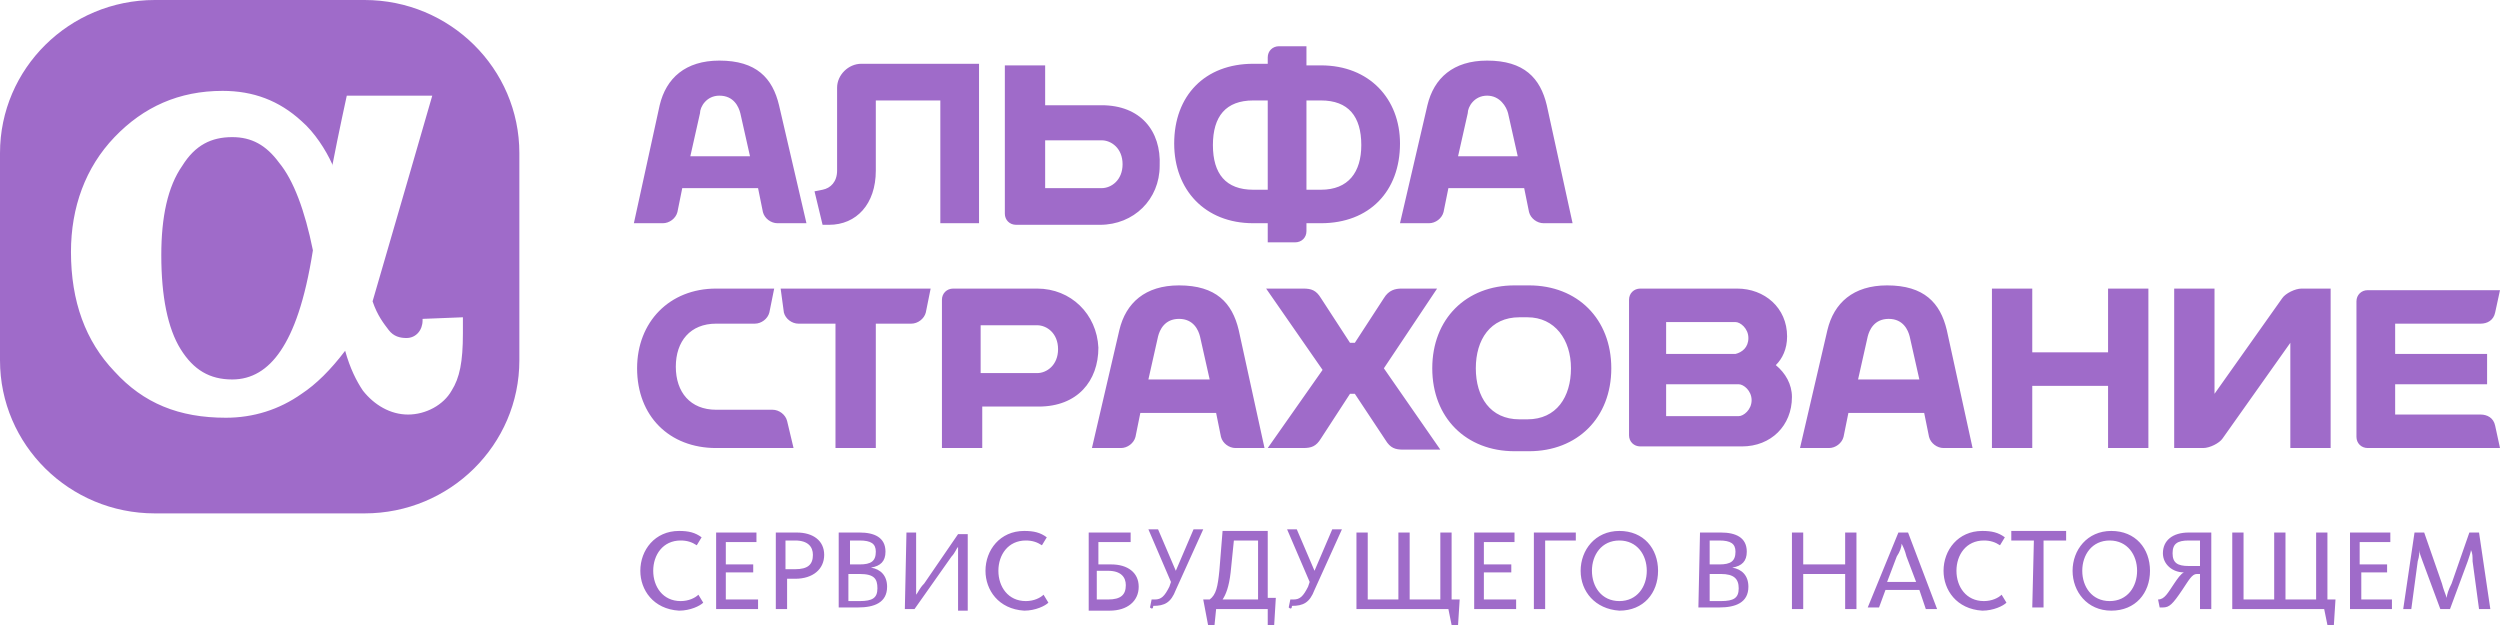 <svg width="160" height="40" viewBox="0 0 160 40" fill="none" xmlns="http://www.w3.org/2000/svg">
<path d="M33.239 9.796V23.061C33.239 28.469 28.8 32.857 23.329 32.857H9.91C4.439 32.857 0 28.469 0 23.061V9.796C0 4.388 4.439 0 9.91 0H23.329C28.8 0 33.239 4.388 33.239 9.796ZM27.045 20.408V20.51C27.045 21.122 26.632 21.633 26.013 21.633C25.6 21.633 25.187 21.531 24.877 21.122C24.568 20.714 24.155 20.204 23.845 19.286C24.774 16.122 27.665 6.122 27.665 6.122H22.194C22.194 6.122 21.677 8.469 21.265 10.612V10.51C20.852 9.592 20.129 8.469 19.303 7.755C17.858 6.429 16.206 5.816 14.245 5.816C11.458 5.816 9.187 6.837 7.329 8.776C5.471 10.714 4.542 13.265 4.542 16.122C4.542 19.286 5.471 21.837 7.329 23.776C9.187 25.816 11.458 26.735 14.452 26.735C16.206 26.735 17.858 26.224 19.303 25.204C20.232 24.592 21.161 23.674 22.09 22.449C22.4 23.571 22.813 24.388 23.226 25C23.948 25.918 24.981 26.531 26.116 26.531C27.252 26.531 28.387 25.918 28.903 25C29.419 24.184 29.626 23.163 29.626 21.326V20.306L27.045 20.408ZM17.961 22.449C17.136 23.674 16.103 24.286 14.864 24.286C13.419 24.286 12.387 23.674 11.561 22.347C10.736 21.02 10.323 18.98 10.323 16.326C10.323 13.878 10.736 11.939 11.665 10.612C12.49 9.286 13.523 8.776 14.864 8.776C16.103 8.776 17.032 9.286 17.858 10.408C18.787 11.531 19.51 13.469 20.026 16.02C19.51 19.286 18.787 21.224 17.961 22.449ZM49.858 6.735C49.445 5 48.413 3.878 46.039 3.878C43.871 3.878 42.632 5 42.219 6.735L40.568 14.286H42.426C42.839 14.286 43.252 13.98 43.355 13.571L43.664 12.041H48.516L48.826 13.571C48.929 13.98 49.342 14.286 49.755 14.286H51.613L49.858 6.735ZM44.181 10L44.8 7.245C44.8 6.837 45.213 6.122 46.039 6.122C46.968 6.122 47.277 6.837 47.381 7.245L48 10H44.181ZM56.052 6.429V10.918C56.052 13.061 54.813 14.388 53.058 14.388H52.645L52.129 12.245L52.645 12.143C53.161 12.041 53.574 11.633 53.574 10.918V5.612C53.574 4.796 54.297 4.082 55.123 4.082H62.658V14.286H60.181V6.429H56.052ZM84.542 4.184H83.613V2.959H81.858C81.445 2.959 81.135 3.265 81.135 3.673V4.082H80.207C77.11 4.082 75.148 6.122 75.148 9.184C75.148 12.143 77.11 14.286 80.207 14.286H81.135V15.51H82.89C83.303 15.51 83.613 15.204 83.613 14.796V14.286H84.542C87.639 14.286 89.6 12.245 89.6 9.184C89.6 6.327 87.639 4.184 84.542 4.184ZM80.207 12.143C78.452 12.143 77.626 11.122 77.626 9.286C77.626 7.449 78.452 6.429 80.207 6.429H81.135V12.143H80.207ZM84.542 12.143H83.613V6.429H84.542C86.297 6.429 87.123 7.449 87.123 9.286C87.123 11.02 86.297 12.143 84.542 12.143ZM70.503 6.735H66.89V4.184H64.31V13.674C64.31 14.082 64.619 14.388 65.032 14.388H70.4C72.568 14.388 74.219 12.755 74.219 10.612C74.323 8.367 72.981 6.735 70.503 6.735ZM70.503 12.041H66.89V8.98H70.503C71.123 8.98 71.845 9.49 71.845 10.51C71.845 11.531 71.123 12.041 70.503 12.041ZM98.994 6.735C98.581 5 97.548 3.878 95.174 3.878C93.007 3.878 91.768 5 91.355 6.735L89.6 14.286H91.458C91.871 14.286 92.284 13.98 92.387 13.571L92.697 12.041H97.548L97.858 13.571C97.961 13.98 98.374 14.286 98.787 14.286H100.645L98.994 6.735ZM93.316 10L93.936 7.245C93.936 6.837 94.348 6.122 95.174 6.122C96 6.122 96.413 6.837 96.516 7.245L97.135 10H93.316ZM113.652 23.367C114.065 22.959 114.374 22.347 114.374 21.531C114.374 19.694 112.929 18.469 111.174 18.469H104.981C104.568 18.469 104.258 18.776 104.258 19.184V27.857C104.258 28.265 104.568 28.571 104.981 28.571H111.484C113.342 28.571 114.684 27.245 114.684 25.408C114.684 24.592 114.271 23.878 113.652 23.367ZM111.071 20.612C111.381 20.612 111.897 21.02 111.897 21.633C111.897 22.245 111.484 22.551 111.071 22.653H106.632V20.612H111.071ZM111.277 26.633H106.632V24.592H111.277C111.587 24.592 112.103 25 112.103 25.612C112.103 26.224 111.587 26.633 111.277 26.633ZM96.929 18.265C93.832 18.265 91.665 20.408 91.665 23.571C91.665 26.735 93.832 28.878 96.929 28.878H97.858C100.955 28.878 103.123 26.735 103.123 23.571C103.123 20.408 100.955 18.265 97.858 18.265H96.929ZM94.452 23.571C94.452 21.735 95.381 20.306 97.239 20.306H97.755C99.51 20.306 100.542 21.735 100.542 23.571C100.542 25.408 99.613 26.837 97.755 26.837H97.239C95.381 26.837 94.452 25.408 94.452 23.571ZM49.961 18.469H59.561L59.252 20C59.148 20.408 58.736 20.714 58.323 20.714H56.052V28.674H53.471V20.714H51.097C50.684 20.714 50.271 20.408 50.168 20L49.961 18.469ZM134.916 18.469H137.497V28.674H134.916V24.694H130.065V28.674H127.484V18.469H130.065V22.551H134.916V18.469ZM79.277 21.122C78.865 19.388 77.832 18.265 75.458 18.265C73.29 18.265 72.052 19.388 71.639 21.122L69.884 28.674H71.742C72.155 28.674 72.568 28.367 72.671 27.959L72.981 26.429H77.832L78.142 27.959C78.245 28.367 78.658 28.674 79.071 28.674H80.929L79.277 21.122ZM73.497 24.286L74.116 21.531C74.219 21.122 74.529 20.408 75.458 20.408C76.387 20.408 76.697 21.122 76.8 21.531L77.419 24.286H73.497ZM124.594 21.122C124.181 19.388 123.148 18.265 120.774 18.265C118.606 18.265 117.368 19.388 116.955 21.122L115.2 28.674H117.058C117.471 28.674 117.884 28.367 117.987 27.959L118.297 26.429H123.148L123.458 27.959C123.561 28.367 123.974 28.674 124.387 28.674H126.245L124.594 21.122ZM118.916 24.286L119.535 21.531C119.639 21.122 119.948 20.408 120.877 20.408C121.806 20.408 122.116 21.122 122.219 21.531L122.839 24.286H118.916ZM50.787 28.674H45.832C42.839 28.674 40.774 26.633 40.774 23.571C40.774 20.612 42.839 18.469 45.832 18.469H49.548L49.239 20C49.136 20.408 48.723 20.714 48.31 20.714H45.832C44.181 20.714 43.252 21.837 43.252 23.469C43.252 25.102 44.181 26.224 45.832 26.224H49.445C49.858 26.224 50.271 26.531 50.374 26.939L50.787 28.674ZM66.374 18.469H61.007C60.594 18.469 60.284 18.776 60.284 19.184V28.674H62.864V26.02H66.477C68.955 26.02 70.297 24.388 70.297 22.245C70.194 20.102 68.542 18.469 66.374 18.469ZM66.374 23.878H62.761V20.816H66.374C66.994 20.816 67.716 21.326 67.716 22.347C67.716 23.367 66.994 23.878 66.374 23.878ZM158.761 26.531C159.174 26.531 159.587 26.735 159.69 27.245L160 28.674H151.535C151.123 28.674 150.813 28.367 150.813 27.959V19.286C150.813 18.878 151.123 18.571 151.535 18.571H160L159.69 20C159.587 20.51 159.174 20.714 158.761 20.714H153.29V22.653H159.174V24.592H153.29V26.531H158.761ZM139.148 28.674V18.469H141.729V25.204L146.065 19.082C146.271 18.776 146.89 18.469 147.303 18.469H149.161V28.674H146.581V21.939L142.245 28.061C142.039 28.367 141.419 28.674 141.006 28.674H139.148ZM88.568 23.571L92.181 28.776H89.806C89.29 28.776 88.981 28.674 88.671 28.163L86.71 25.204H86.4L84.542 28.061C84.232 28.571 83.923 28.674 83.406 28.674H81.135L84.645 23.674L81.032 18.469H83.406C83.923 18.469 84.232 18.571 84.542 19.082L86.4 21.939H86.71L88.568 19.082C88.877 18.571 89.29 18.469 89.703 18.469H91.974L88.568 23.571ZM40.981 36.531C40.981 35.204 41.91 33.98 43.458 33.98C44.077 33.98 44.49 34.082 44.903 34.388L44.593 34.898C44.284 34.694 43.974 34.592 43.561 34.592C42.426 34.592 41.806 35.51 41.806 36.531C41.806 37.551 42.426 38.469 43.561 38.469C44.077 38.469 44.49 38.265 44.697 38.061L45.007 38.571C44.8 38.776 44.181 39.082 43.458 39.082C41.806 38.98 40.981 37.755 40.981 36.531ZM45.832 34.082H48.413V34.694H46.452V36.123H48.206V36.633H46.452V38.367H48.516V38.98H45.832V34.082ZM49.652 34.082H50.994C52.026 34.082 52.748 34.592 52.748 35.51C52.748 36.429 52.026 37.041 50.89 37.041H50.374V38.98H49.652V34.082ZM50.89 36.429C51.716 36.429 52.026 36.122 52.026 35.51C52.026 35 51.716 34.592 50.89 34.592H50.271V36.429H50.89ZM53.677 34.082H55.019C55.948 34.082 56.671 34.388 56.671 35.306C56.671 35.918 56.361 36.224 55.742 36.327C56.361 36.429 56.774 36.837 56.774 37.551C56.774 38.571 55.948 38.877 54.916 38.877H53.677V34.082ZM55.019 36.123C55.742 36.123 56.052 35.918 56.052 35.306C56.052 34.796 55.742 34.592 55.019 34.592H54.4V36.123H55.019ZM55.019 38.469C55.845 38.469 56.155 38.265 56.155 37.653C56.155 37.041 55.948 36.735 55.019 36.735H54.297V38.469H55.019ZM58.013 34.082H58.632V37.347C58.632 37.755 58.632 37.959 58.632 38.061C58.736 37.959 58.839 37.653 59.148 37.347L61.316 34.184H61.935V39.082H61.316V35.612C61.316 35.408 61.316 35.102 61.316 35C61.213 35.102 61.11 35.408 60.903 35.612L58.529 38.98H57.91L58.013 34.082ZM63.071 36.531C63.071 35.204 64 33.98 65.548 33.98C66.168 33.98 66.581 34.082 66.994 34.388L66.684 34.898C66.374 34.694 66.064 34.592 65.652 34.592C64.516 34.592 63.897 35.51 63.897 36.531C63.897 37.551 64.516 38.469 65.652 38.469C66.168 38.469 66.581 38.265 66.787 38.061L67.097 38.571C66.89 38.776 66.271 39.082 65.548 39.082C63.897 38.98 63.071 37.755 63.071 36.531ZM69.574 34.082H72.361V34.694H70.297V36.123H71.123C72.155 36.123 72.877 36.633 72.877 37.551C72.877 38.469 72.155 39.082 71.019 39.082H69.677V34.082H69.574ZM70.916 38.367C71.742 38.367 72.052 38.061 72.052 37.449C72.052 36.939 71.742 36.531 70.916 36.531H70.194V38.367H70.916ZM73.6 38.877L73.703 38.367C73.703 38.367 73.806 38.367 73.91 38.367C74.323 38.367 74.529 38.163 74.839 37.551L74.942 37.245L73.497 33.877H74.116L75.252 36.531L76.387 33.877H77.007L75.252 37.755C74.942 38.571 74.529 38.776 73.806 38.776C73.806 38.98 73.703 38.98 73.6 38.877ZM77.007 38.367H77.419C77.832 38.061 77.936 37.551 78.039 36.531L78.245 33.98H81.135V38.265H81.652L81.548 40H81.135V38.98H77.832L77.729 40H77.316L77.007 38.367ZM80.516 38.367V34.592H78.968L78.761 36.633C78.658 37.551 78.452 38.061 78.245 38.367H80.516ZM82.477 38.877L82.581 38.367C82.581 38.367 82.684 38.367 82.787 38.367C83.2 38.367 83.406 38.163 83.716 37.551L83.819 37.245L82.374 33.877H82.994L84.129 36.531L85.264 33.877H85.884L84.129 37.755C83.819 38.571 83.406 38.776 82.684 38.776C82.684 38.98 82.581 38.98 82.477 38.877ZM92.697 38.98H86.813V34.082H87.535V38.367H89.497V34.082H90.219V38.367H92.181V34.082H92.903V38.367H93.419L93.316 40H92.903L92.697 38.98ZM94.348 34.082H96.929V34.694H94.968V36.123H96.723V36.633H94.968V38.367H97.032V38.98H94.348V34.082ZM98.168 34.082H100.852V34.592H98.89V38.98H98.168V34.082ZM101.161 36.531C101.161 35.204 102.09 33.98 103.639 33.98C105.187 33.98 106.116 35.102 106.116 36.531C106.116 37.959 105.187 39.082 103.639 39.082C102.09 38.98 101.161 37.857 101.161 36.531ZM105.394 36.531C105.394 35.51 104.774 34.592 103.639 34.592C102.503 34.592 101.884 35.51 101.884 36.531C101.884 37.551 102.503 38.469 103.639 38.469C104.774 38.469 105.394 37.551 105.394 36.531ZM108.8 34.082H110.142C111.071 34.082 111.794 34.388 111.794 35.306C111.794 35.918 111.484 36.224 110.865 36.327C111.484 36.429 111.897 36.837 111.897 37.551C111.897 38.571 111.071 38.877 110.039 38.877H108.697L108.8 34.082ZM110.039 36.123C110.761 36.123 111.071 35.918 111.071 35.306C111.071 34.796 110.761 34.592 110.039 34.592H109.419V36.123H110.039ZM110.142 38.469C110.968 38.469 111.277 38.265 111.277 37.653C111.277 37.041 110.968 36.735 110.142 36.735H109.419V38.469H110.142ZM114.684 34.082H115.406V36.123H118.09V34.082H118.813V38.98H118.09V36.735H115.406V38.98H114.684V34.082ZM121.497 34.082H122.116L123.974 38.98H123.252L122.839 37.755H120.671L120.258 38.877H119.535L121.497 34.082ZM122.632 37.245L122.013 35.612C121.91 35.204 121.806 35 121.703 34.796C121.703 35 121.6 35.306 121.394 35.612L120.774 37.245H122.632ZM124.387 36.531C124.387 35.204 125.316 33.98 126.865 33.98C127.484 33.98 127.897 34.082 128.31 34.388L128 34.898C127.69 34.694 127.381 34.592 126.968 34.592C125.832 34.592 125.213 35.51 125.213 36.531C125.213 37.551 125.832 38.469 126.968 38.469C127.484 38.469 127.897 38.265 128.103 38.061L128.413 38.571C128.206 38.776 127.587 39.082 126.865 39.082C125.213 38.98 124.387 37.755 124.387 36.531ZM130.168 34.592H128.723V33.98H132.232V34.592H130.787V38.877H130.065L130.168 34.592ZM132.645 36.531C132.645 35.204 133.574 33.98 135.123 33.98C136.671 33.98 137.6 35.102 137.6 36.531C137.6 37.959 136.671 39.082 135.123 39.082C133.574 39.082 132.645 37.857 132.645 36.531ZM136.774 36.531C136.774 35.51 136.155 34.592 135.019 34.592C133.884 34.592 133.265 35.51 133.265 36.531C133.265 37.551 133.884 38.469 135.019 38.469C136.155 38.469 136.774 37.551 136.774 36.531ZM138.116 38.367C138.529 38.367 138.735 37.959 139.148 37.347C139.355 37.041 139.561 36.735 139.768 36.633C139.045 36.633 138.426 36.122 138.426 35.408C138.426 34.592 139.045 34.082 140.077 34.082H141.523V38.98H140.8V36.735H140.594C140.284 36.735 140.077 37.143 139.665 37.755C139.045 38.673 138.839 38.877 138.426 38.877H138.219L138.116 38.367ZM140.8 36.224V34.592H140.077C139.355 34.592 139.045 34.796 139.045 35.408C139.045 36.02 139.355 36.224 140.077 36.224H140.8ZM148.748 38.98H142.865V34.082H143.587V38.367H145.548V34.082H146.271V38.367H148.232V34.082H148.955V38.367H149.471L149.368 40H148.955L148.748 38.98ZM150.4 34.082H152.981V34.694H151.019V36.123H152.774V36.633H151.123V38.367H153.084V38.98H150.4V34.082ZM154.529 34.082H155.148L156.284 37.347C156.387 37.755 156.49 37.959 156.594 38.265C156.594 38.061 156.697 37.755 156.903 37.347L158.039 34.082H158.658L159.381 38.98H158.658L158.245 35.918C158.245 35.612 158.245 35.408 158.142 35.204C158.142 35.306 158.039 35.612 157.935 35.918L156.8 38.98H156.181L155.045 35.918C154.942 35.612 154.839 35.408 154.839 35.204C154.839 35.306 154.839 35.612 154.735 35.918L154.323 38.98H153.806L154.529 34.082Z" fill="#9F6BC9"/>
</svg>

